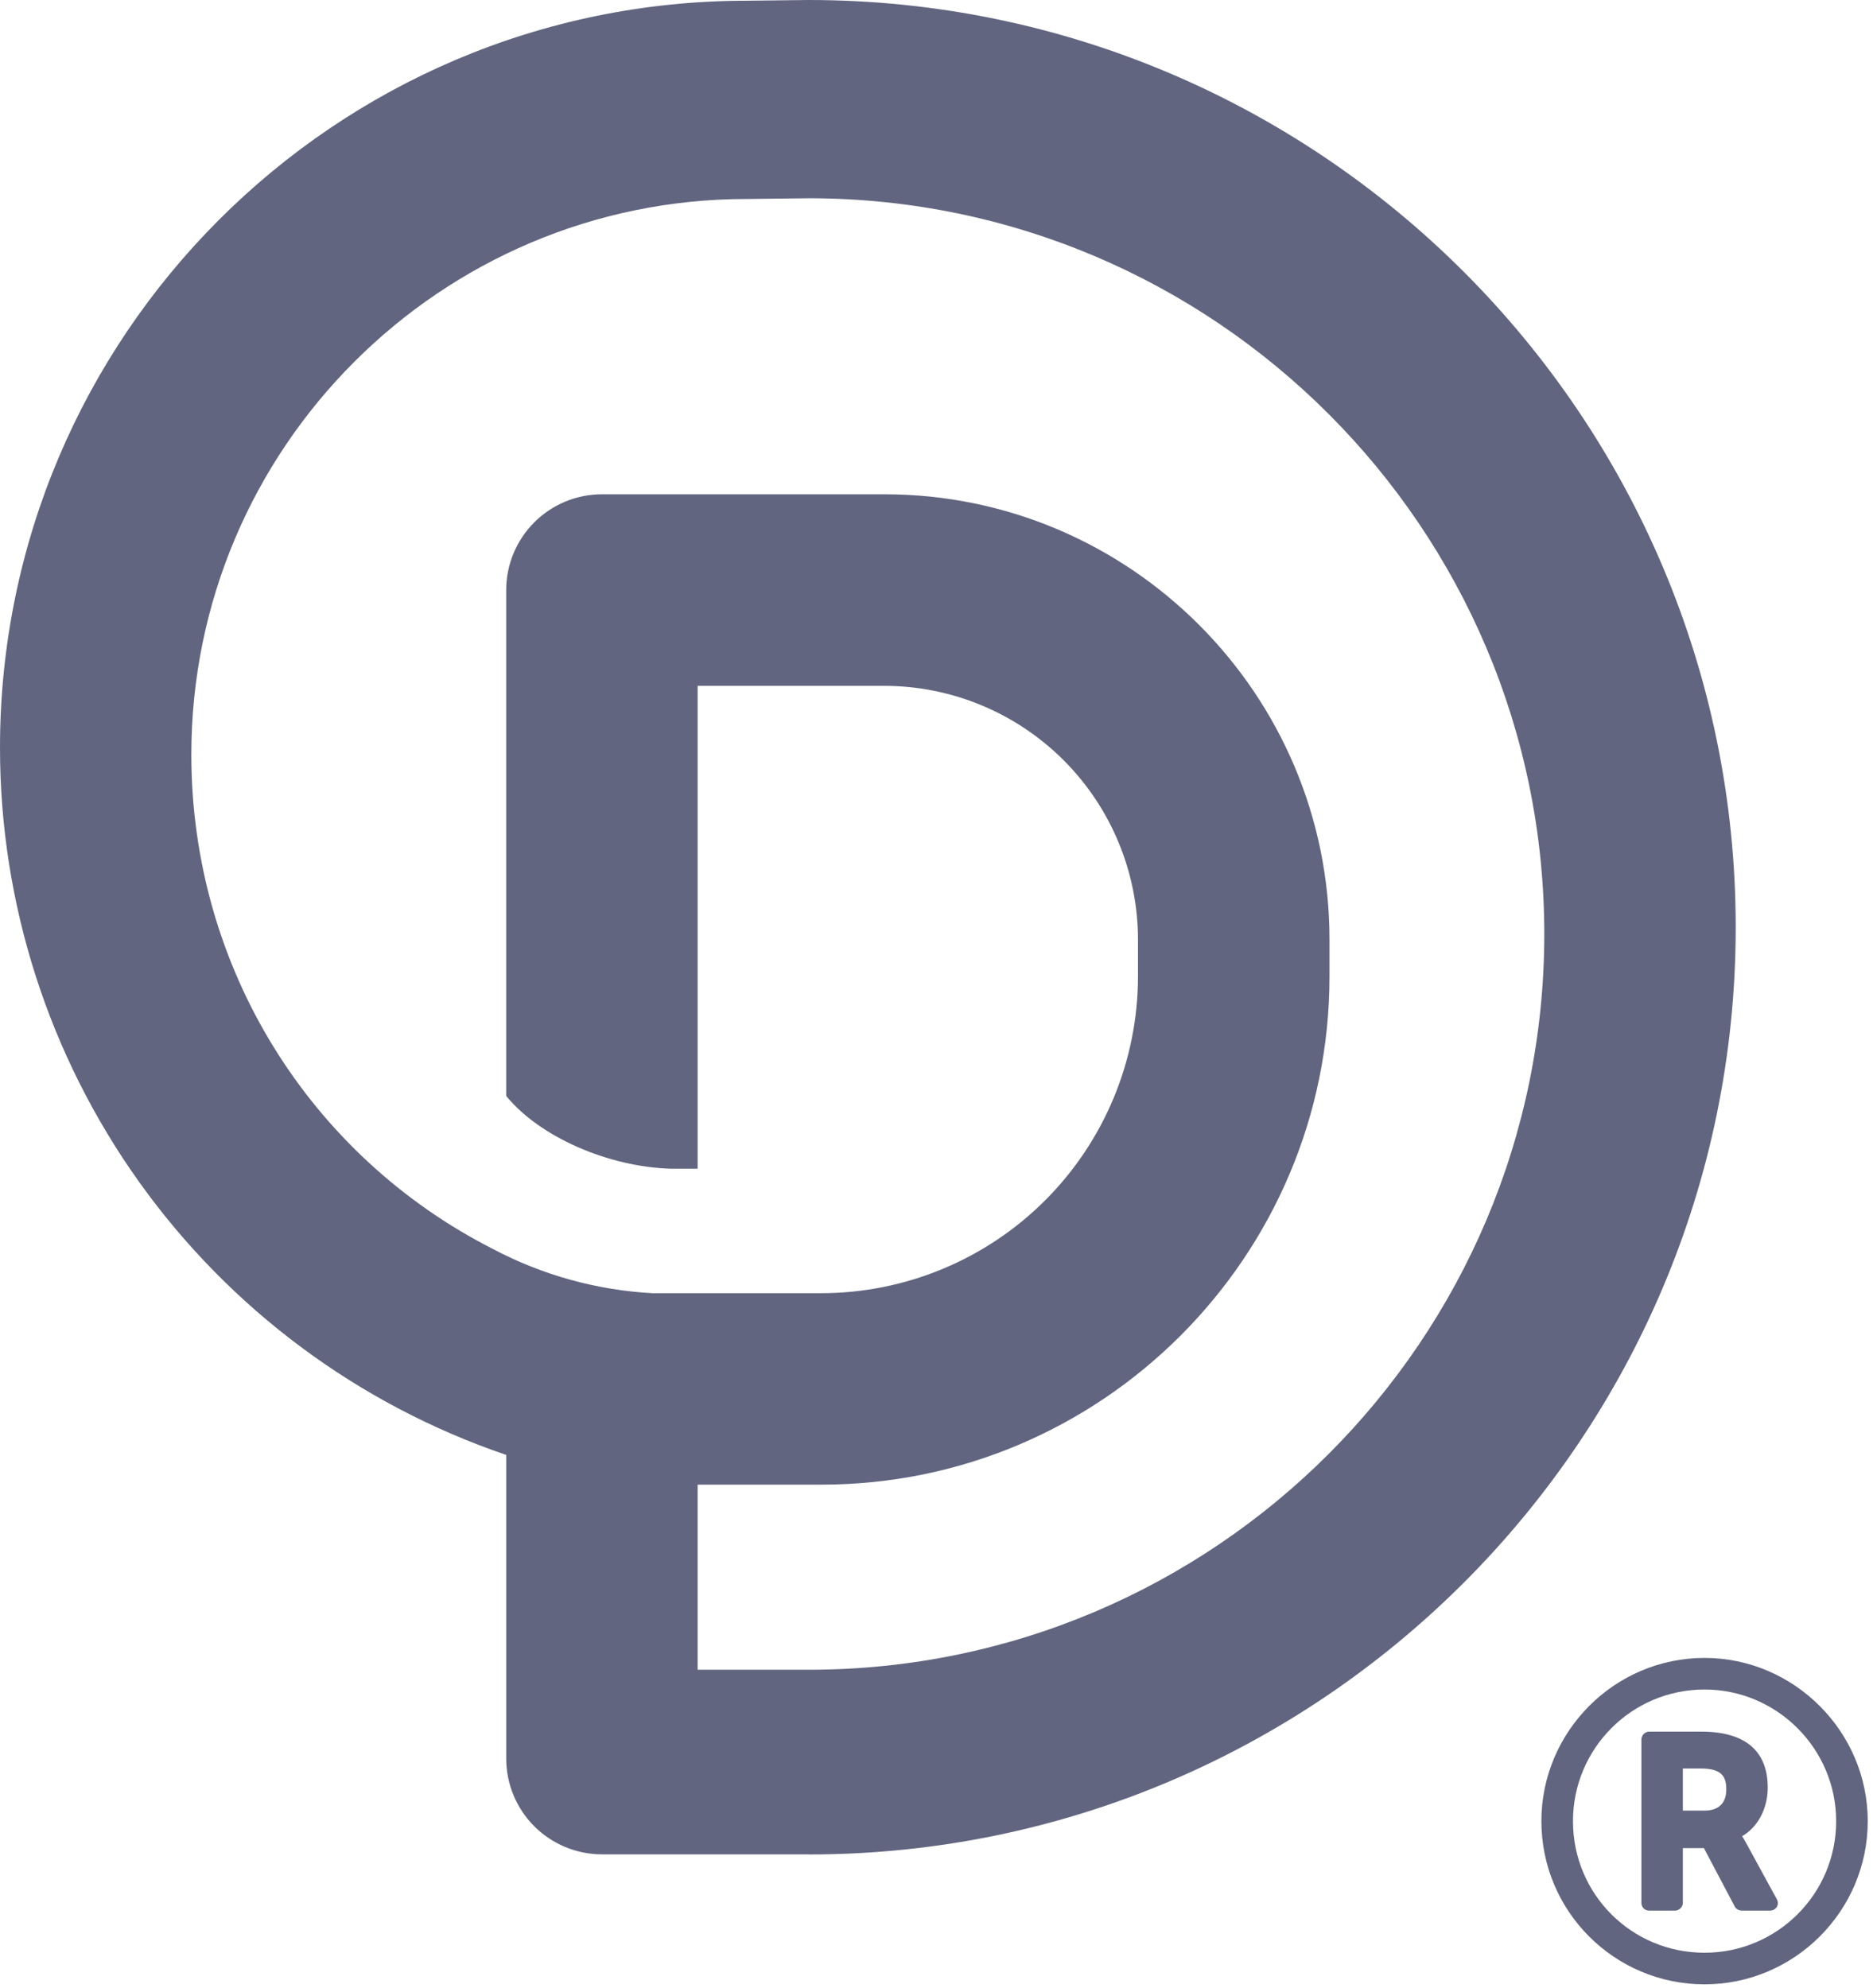 <svg fill="none" height="295" viewBox="0 0 278 295" width="278" xmlns="http://www.w3.org/2000/svg"><g fill="#61657f"><path clip-rule="evenodd" d="m89.359 275.18h30.669v.018c75.878 0 137.595-61.726 137.595-137.595 0-75.869-61.717-137.594-137.599-137.603h-.164l-9.086.107c-61.085.049-110.774 49.76-110.774 110.858.001 23.124 7.232 45.668 20.681 64.478 13.45 18.809 32.444 32.942 54.325 40.421l.129.035v45.058c0 3.772 1.498 7.39 4.166 10.057 2.667 2.667 6.285 4.166 10.057 4.166zm21.651-245.653 9.098-.107c60.166.044 109.103 48.987 109.103 109.188 0 60.201-48.982 109.178-109.183 109.178h-16.481v-27.469h18.379c41.577 0 75.403-33.825 75.403-75.402v-5.512c0-36.421-29.634-66.054-66.055-66.054h-41.919c-3.772 0-7.39 1.499-10.057 4.166s-4.166 6.285-4.166 10.057v75.06c4.974 6.103 15.197 10.552 24.531 10.806h3.885v-71.66h27.714c9.979.01 19.547 3.979 26.604 11.035 7.057 7.057 11.027 16.624 11.039 26.604v5.498c-.014 12.461-4.972 24.408-13.785 33.218-8.814 8.81-20.762 13.763-33.224 13.773h-25.086c-8.26-.455-16.324-2.691-23.638-6.556-27.105-13.784-44.773-41.666-44.773-73.376 0-45.462 36.986-82.447 82.447-82.447z" fill-rule="evenodd"/><path d="m253 246.031c-13.379 0-24.219 10.938-24.219 24.219 0 13.379 10.84 24.219 24.219 24.219 13.281 0 24.219-10.84 24.219-24.219 0-13.281-10.938-24.219-24.219-24.219zm0 43.75c-10.84 0-19.531-8.691-19.531-19.531 0-10.742 8.691-19.531 19.531-19.531 10.742 0 19.531 8.789 19.531 19.531 0 10.84-8.789 19.531-19.531 19.531zm10.742-7.91c-5.176-9.473-4.883-8.984-5.176-9.375 2.344-1.367 3.809-4.101 3.809-7.226 0-5.079-2.93-8.301-9.863-8.301h-7.715c-.684 0-1.172.586-1.172 1.172v24.218c0 .684.488 1.172 1.172 1.172h3.808c.586 0 1.172-.488 1.172-1.172v-8.105h3.125l4.59 8.691c.196.391.684.586 1.074.586h4.102c.977 0 1.465-.879 1.074-1.66zm-10.742-13.183h-3.223v-6.25h2.637c3.125 0 3.809 1.171 3.809 3.124 0 2.051-1.172 3.126-3.223 3.126z"/></g></svg>
